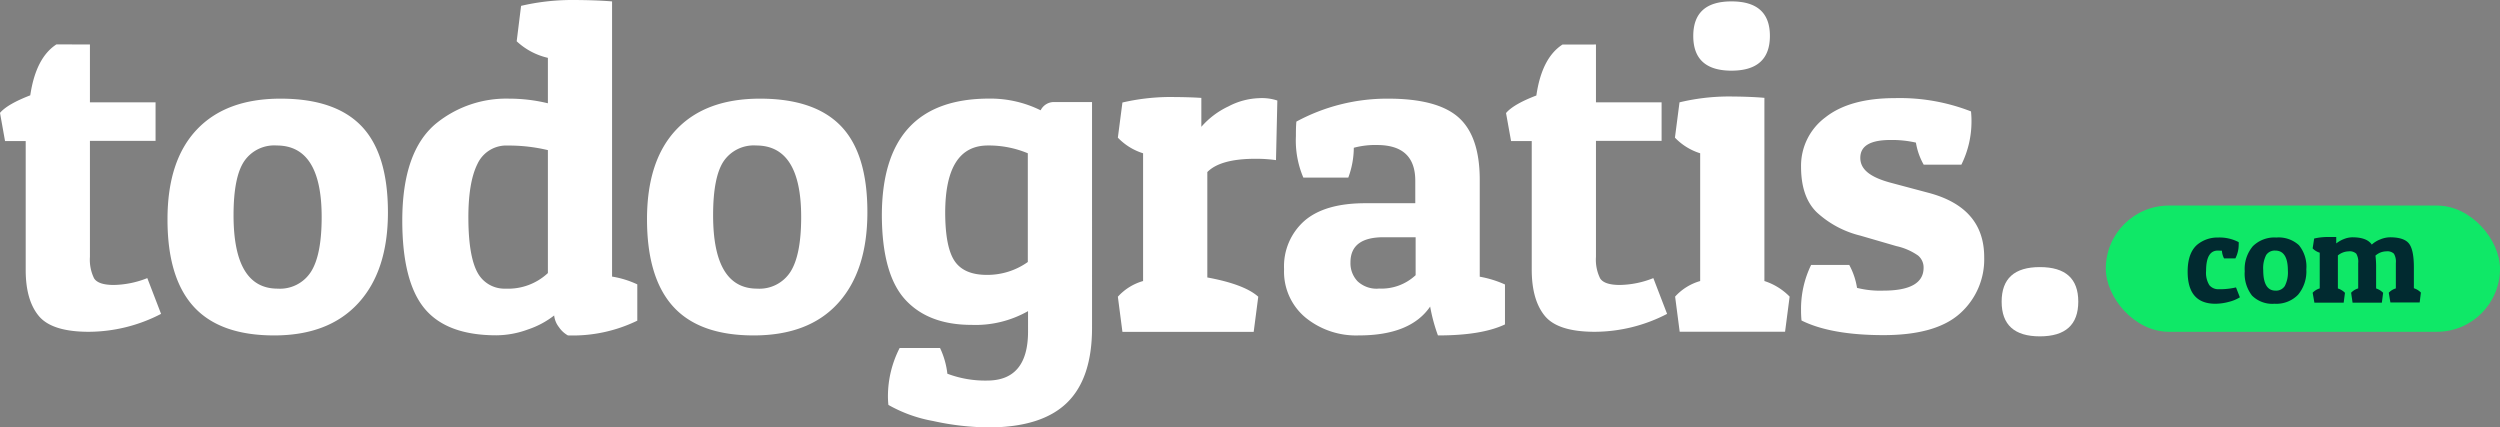 <svg xmlns="http://www.w3.org/2000/svg" viewBox="0 0 427 72.97"><rect x="0" y="0" width="427" height="72.97" fill="#808080" stroke="none"/><defs><style>.cls-1{fill:#fff;}.cls-2{fill:#0fe867;}.cls-3{fill:#012a30;}</style></defs><title>Recurso 1</title><g id="Capa_2" data-name="Capa 2"><g id="Capa_1-2" data-name="Capa 1"><path class="cls-1" d="M15.36,7.6v9.88H26.57v6.58H15.36V43.89a7.19,7.19,0,0,0,.71,3.65c.47.75,1.59,1.13,3.37,1.13a16.09,16.09,0,0,0,5.72-1.17l2.35,6.11a27,27,0,0,1-12.34,3.06q-6.31,0-8.55-2.71T4.39,46.09v-22H.86L0,19.28q1.26-1.49,5.17-3,.95-6.42,4.47-8.7Z"/><path class="cls-1" d="M46.83,57.29q-9.28,0-13.76-4.93T28.61,37.43q0-10,5-15.29t14.31-5.29q9.33,0,13.83,4.7t4.51,14.7q0,10-5.06,15.52T46.83,57.29ZM39.89,36.76q0,12.54,7.53,12.54a6.28,6.28,0,0,0,5.68-2.86q1.84-2.86,1.84-9.37,0-12.22-7.68-12.22a6.21,6.21,0,0,0-5.56,2.7Q39.89,30.25,39.89,36.76Z"/><path class="cls-1" d="M89,1a38.35,38.35,0,0,1,8.54-1c2.72,0,5,.08,7,.24v47a16.31,16.31,0,0,1,4.31,1.33v6.2A25.22,25.22,0,0,1,97,57.29a4.49,4.49,0,0,1-1.53-1.41,3.91,3.91,0,0,1-.82-2,14.9,14.9,0,0,1-4.47,2.39,15.83,15.83,0,0,1-5.4,1q-8.48,0-12.27-4.58t-3.8-15q0-11.84,5.8-16.62A19,19,0,0,1,87,16.85a27.92,27.92,0,0,1,6.58.79V9.88a11.59,11.59,0,0,1-5.33-2.83ZM86.37,49.3a9.93,9.93,0,0,0,7.21-2.66v-21a28.79,28.79,0,0,0-6.82-.78A5.42,5.42,0,0,0,81.55,28Q79.95,31.2,80,37.5t1.56,9.06A5.22,5.22,0,0,0,86.37,49.3Z"/><path class="cls-1" d="M128.73,57.29q-9.28,0-13.75-4.93t-4.47-14.93q0-10,5-15.29t14.3-5.29q9.33,0,13.84,4.7t4.5,14.7q0,10-5,15.52T128.73,57.29ZM121.8,36.76q0,12.54,7.52,12.54A6.29,6.29,0,0,0,135,46.44c1.22-1.91,1.84-5,1.84-9.37q0-12.22-7.68-12.22a6.23,6.23,0,0,0-5.57,2.7Q121.8,30.25,121.8,36.76Z"/><path class="cls-1" d="M168.59,65q7,0,7-8.39V53.14a18.19,18.19,0,0,1-9.64,2.35q-7.38,0-11.33-4.31t-4-14.34q0-20,18.34-20a19.34,19.34,0,0,1,8.78,2,2.53,2.53,0,0,1,2.35-1.41h6.43V56q0,8.62-4.27,12.78T169.06,73a45.56,45.56,0,0,1-9.72-1.1,24,24,0,0,1-7.6-2.74,13.33,13.33,0,0,1-.08-1.41,18.06,18.06,0,0,1,2-8.31h6.9a13.9,13.9,0,0,1,1.25,4.39A18.28,18.28,0,0,0,168.59,65ZM163.06,44.6q1.6,2.35,5.49,2.35a11.91,11.91,0,0,0,7-2.2V26.18a17.25,17.25,0,0,0-6.82-1.33q-7.29,0-7.29,11.52Q161.46,42.25,163.06,44.6Z"/><path class="cls-1" d="M214.44,27.12q-6,0-8.23,2.27v18q6.34,1.17,8.7,3.29l-.78,6H191.71l-.78-6A9.19,9.19,0,0,1,195.24,48V26.18a10.11,10.11,0,0,1-4.31-2.67l.78-6a36.54,36.54,0,0,1,7.76-.94c2.3,0,4.2.05,5.72.15v4.94a14,14,0,0,1,4.63-3.49A12,12,0,0,1,215,16.77a8.41,8.41,0,0,1,3.17.4l-.23,10.18A24.44,24.44,0,0,0,214.44,27.12Z"/><path class="cls-1" d="M221.34,23.28c0-.79,0-1.62.08-2.51a32.58,32.58,0,0,1,15.67-3.92q8.39,0,12,3.18t3.65,10.54V47.26a18.14,18.14,0,0,1,4.31,1.33v6.82q-4,1.89-11.45,1.88a29.26,29.26,0,0,1-1.33-4.93q-3.37,4.94-12.23,4.93a13.66,13.66,0,0,1-9-3,10.19,10.19,0,0,1-3.72-8.31,10.35,10.35,0,0,1,3.49-8.27q3.48-3,10.38-3h8.54V30.88q0-6.1-6.5-6.11a14,14,0,0,0-4,.47,14.93,14.93,0,0,1-.94,5.09h-7.68A16.15,16.15,0,0,1,221.34,23.28Zm14.11,26A8.54,8.54,0,0,0,241.79,47V40.52h-5.48q-5.66,0-5.65,4.31a4.45,4.45,0,0,0,1.22,3.22A4.77,4.77,0,0,0,235.45,49.3Z"/><path class="cls-1" d="M272.59,7.6v9.88H283.8v6.58H272.59V43.89a7.19,7.19,0,0,0,.71,3.65c.47.75,1.59,1.13,3.37,1.13a16,16,0,0,0,5.72-1.17l2.35,6.11a27,27,0,0,1-12.34,3.06q-6.31,0-8.54-2.71t-2.24-7.87v-22h-3.53l-.86-4.78c.84-1,2.56-2,5.18-3q.93-6.42,4.46-8.7Z"/><path class="cls-1" d="M286.86,17.48a36.16,36.16,0,0,1,8.15-1c2.51,0,4.62.08,6.35.23V48a10.53,10.53,0,0,1,4.31,2.66l-.78,6h-18l-.78-6A9.19,9.19,0,0,1,290.39,48V26.18a10.11,10.11,0,0,1-4.31-2.67Zm8.89-5.41q-6.54,0-6.54-5.92T295.75.24q6.56,0,6.55,5.91T295.75,12.07Z"/><path class="cls-1" d="M322.91,23.91c-3.45,0-5.17,1-5.17,3.05s1.8,3.37,5.41,4.31l6.19,1.65q9.56,2.51,9.56,11a12.36,12.36,0,0,1-4.11,9.6q-4.12,3.72-13.09,3.72t-14-2.5a16.69,16.69,0,0,1-.08-1.73,17.12,17.12,0,0,1,1.72-7.76h6.51a12.06,12.06,0,0,1,1.33,3.92,16.12,16.12,0,0,0,4.47.47c4.6,0,6.9-1.3,6.9-3.92a2.65,2.65,0,0,0-.94-2.07,10.31,10.31,0,0,0-3.69-1.61l-6.19-1.8a16.87,16.87,0,0,1-7.45-4q-2.66-2.62-2.66-7.76a10.3,10.3,0,0,1,4.15-8.43q4.16-3.29,11.88-3.29a33.41,33.41,0,0,1,13,2.27c.05.53.08,1.05.08,1.57a16.6,16.6,0,0,1-1.73,7.53h-6.43a11.27,11.27,0,0,1-1.33-3.77A18.26,18.26,0,0,0,322.91,23.91Z"/><path class="cls-1" d="M348.42,57.45q-6.54,0-6.54-5.92t6.54-5.91q6.56,0,6.55,5.91T348.42,57.45Z"/><rect class="cls-2" x="359.67" y="35.11" width="67.33" height="21.56" rx="10.78" ry="10.78"/><path class="cls-3" d="M378.8,42.8c-1.34,0-2,1.16-2,3.47a4,4,0,0,0,.56,2.44,2,2,0,0,0,1.61.69,12.34,12.34,0,0,0,2.94-.31l.66,1.69a6.48,6.48,0,0,1-1.89.78,8.91,8.91,0,0,1-2.3.32q-4.73,0-4.73-5.48c0-2.14.55-3.67,1.64-4.61a5.42,5.42,0,0,1,3.57-1.22,7,7,0,0,1,3.51.79,2.88,2.88,0,0,1,0,.41,5.18,5.18,0,0,1-.57,2.37h-1.93a3.41,3.41,0,0,1-.37-1.32Z"/><path class="cls-3" d="M388.5,51.88a4.91,4.91,0,0,1-3.85-1.39,6.06,6.06,0,0,1-1.25-4.17,6,6,0,0,1,1.39-4.27,5.22,5.22,0,0,1,4-1.48,5.12,5.12,0,0,1,3.87,1.31A5.78,5.78,0,0,1,393.92,46a6.21,6.21,0,0,1-1.41,4.34A5.16,5.16,0,0,1,388.5,51.88Zm-1.94-5.75q0,3.51,2.1,3.51a1.76,1.76,0,0,0,1.59-.8,5.05,5.05,0,0,0,.52-2.62c0-2.28-.72-3.42-2.15-3.42a1.74,1.74,0,0,0-1.56.76A4.9,4.9,0,0,0,386.56,46.13Z"/><path class="cls-3" d="M395.26,40.74a10.62,10.62,0,0,1,2.17-.26c.64,0,1.18,0,1.6,0v1.1a5,5,0,0,1,1.31-.75,4.07,4.07,0,0,1,1.43-.3c1.66,0,2.77.41,3.33,1.25a4.42,4.42,0,0,1,1.45-.89,4.49,4.49,0,0,1,1.66-.36c1.61,0,2.69.36,3.25,1.08s.83,2.08.83,4.07v3.55a3,3,0,0,1,1.2.74l-.21,1.69h-5L408,50a2.7,2.7,0,0,1,1.21-.74V44.93a2.65,2.65,0,0,0-.33-1.6,1.63,1.63,0,0,0-1.3-.4,2.82,2.82,0,0,0-1.85.73,15.35,15.35,0,0,1,.11,2.06v3.55a3,3,0,0,1,1.2.74l-.22,1.69h-5L401.57,50a2.7,2.7,0,0,1,1.21-.74V44.93a2.65,2.65,0,0,0-.33-1.6,1.62,1.62,0,0,0-1.29-.4,3,3,0,0,0-1.85.7v5.64a3,3,0,0,1,1.21.74l-.22,1.69h-5L395,50a2.7,2.7,0,0,1,1.21-.74v-6.1a2.74,2.74,0,0,1-1.21-.74Z"/></g></g></svg>